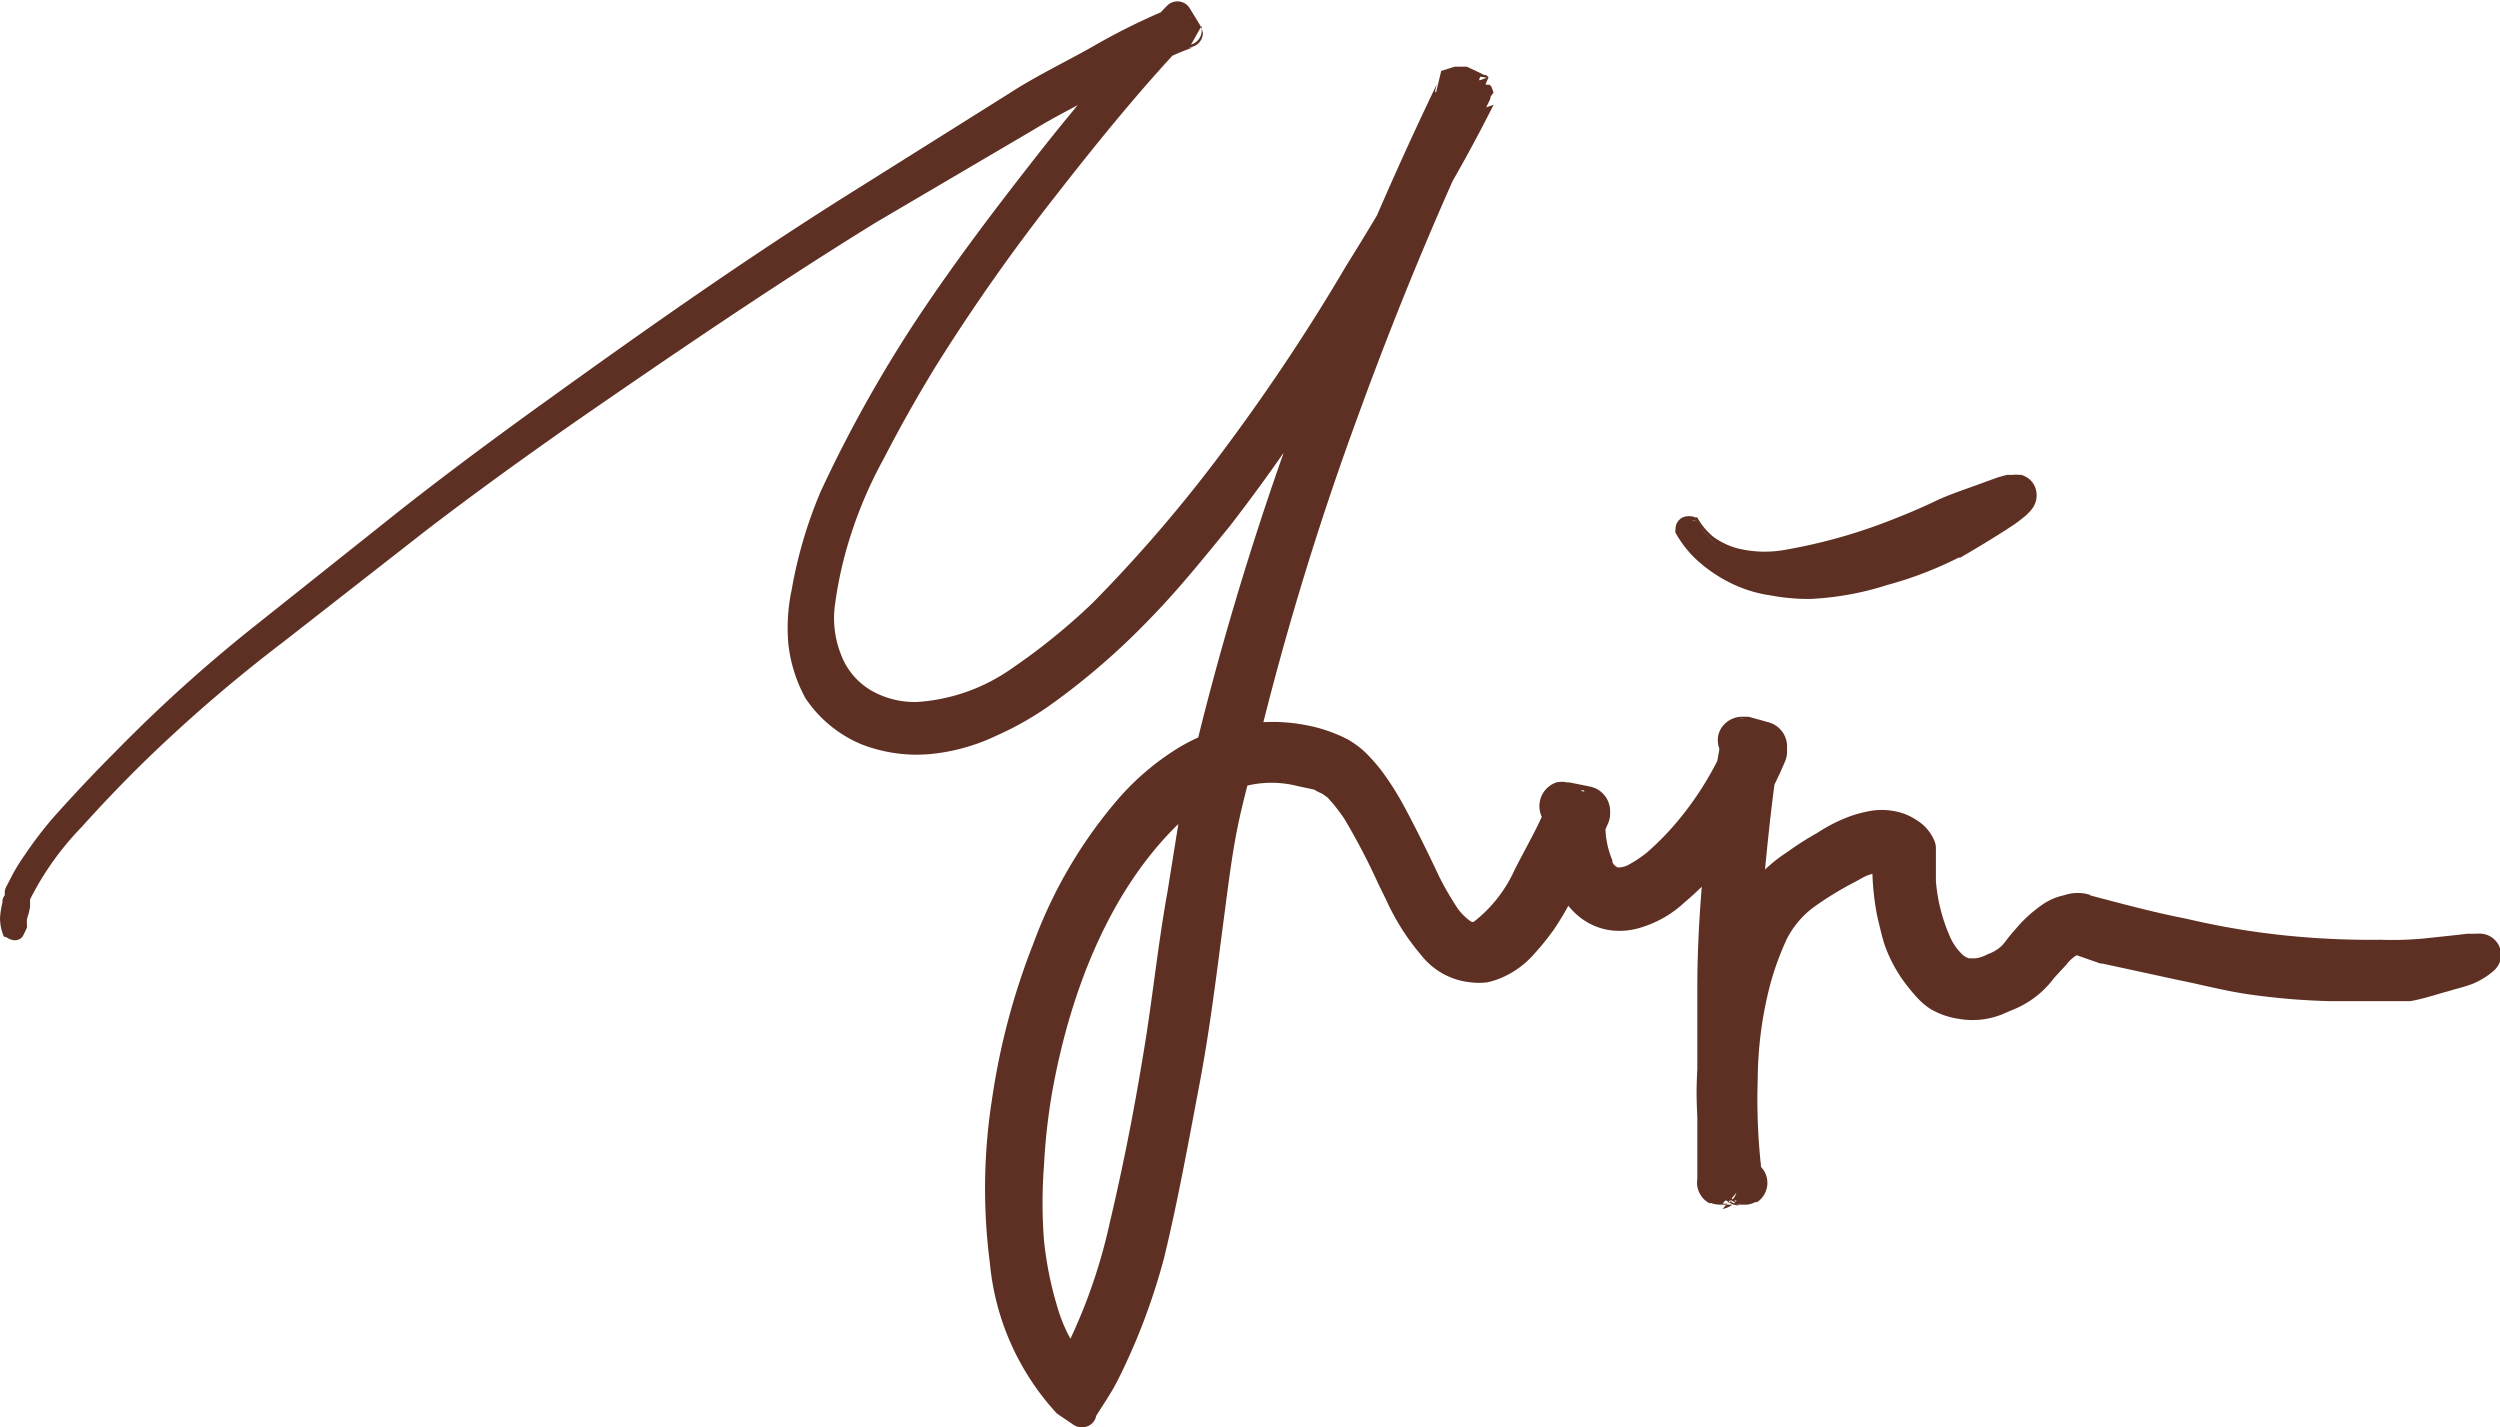 <svg xmlns="http://www.w3.org/2000/svg" viewBox="0 0 99.76 56.96"><defs><style>.cls-1{fill:#5e3023;}</style></defs><title>logo-yuju</title><g id="圖層_2" data-name="圖層 2"><g id="圖層_1-2" data-name="圖層 1"><g id="圖層_2-2" data-name="圖層 2"><g id="圖層_1-2-2" data-name="圖層 1-2"><path class="cls-1" d="M1,37H1a1.19,1.19,0,0,1-.15.31c-.08.1-.23.21-.53,0l-.07,0a1.81,1.81,0,0,1-.11-.9A2.77,2.77,0,0,1,.2,36a.23.23,0,0,1,.06-.19v-.09h0v-.13c0-.1.09-.2.13-.3a5.54,5.54,0,0,1,.3-.56,15.08,15.08,0,0,1,1.46-2,63.23,63.23,0,0,1,7-6.73c2.47-2.09,5-4.08,7.58-6q7.81-5.9,15.93-11.21c2.7-1.77,5.43-3.49,8.21-5.13,1.4-.81,2.8-1.61,4.26-2.33.37-.18.73-.36,1.11-.52l.57-.24L47,.5H47c.2.3-.39-.68.46.66l-.21.21c-.55.57-1.08,1.17-1.61,1.77q-3.17,3.63-6,7.54a57.27,57.27,0,0,0-5,8.16h0A16.38,16.38,0,0,0,33,24.3a4.28,4.28,0,0,0,.56,2.65,3.36,3.36,0,0,0,2.16,1.43,5.07,5.07,0,0,0,2.72-.24A10.86,10.86,0,0,0,41,26.81a26.7,26.7,0,0,0,4.37-3.91,72.92,72.92,0,0,0,7.17-9.44Q54.13,11,55.62,8.4q.75-1.28,1.46-2.59l.7-1.31.34-.66.17-.33c-.15-.09,1.39.67.73.36h0v.08l-.08.17a142.21,142.21,0,0,0-8.4,22.25c-.53,1.91-1,3.84-1.47,5.75S48.41,36,48.13,38A100.36,100.36,0,0,1,46,49.78h0a25,25,0,0,1-1.91,5.09q-.16.3-.34.6l-.29.46-.18.27-.09.14v.07h-.06l-.59-.4-.22-.22-.12-.13a6.13,6.13,0,0,1-.45-.56,8.93,8.93,0,0,1-1.21-2.51,17.09,17.09,0,0,1-.68-5.42,26.66,26.66,0,0,1,.68-5.39,26.25,26.25,0,0,1,1.74-5.15,16.9,16.9,0,0,1,3-4.57,9.58,9.58,0,0,1,2.17-1.76,6.51,6.51,0,0,1,5.5-.51,3,3,0,0,1,1.27.83,6.91,6.91,0,0,1,.86,1.13c1,1.57,1.57,3.29,2.49,4.72a2.85,2.85,0,0,0,.79.84.78.78,0,0,0,.86,0,3.28,3.28,0,0,0,.86-.8,9.78,9.78,0,0,0,.73-1.06A24.45,24.45,0,0,0,62,33.11l.27-.6.13-.3.12-.11V32c-.69-.15,1,.15.79.15h0a10.5,10.5,0,0,0,.08,1.29,4.33,4.33,0,0,0,.3,1.18,1,1,0,0,0,.66.66,1.53,1.53,0,0,0,1-.22,5.31,5.31,0,0,0,1-.72,13.53,13.53,0,0,0,3-4.17l.13-.29.06-.15v-.07h0c.35.08-.77-.24.79.18l-.1.66-.19,1.32c-.12.88-.21,1.76-.29,2.65-.31,3.54-.35,7.1-.36,10.67V47.3c.72,0-1,.09-.81.06V47a25.89,25.89,0,0,1-.16-2.72A20.66,20.66,0,0,1,69,38.82a9,9,0,0,1,1.11-2.62,5.21,5.21,0,0,1,.95-1.1,4.1,4.1,0,0,1,.6-.43l.53-.37a10.37,10.37,0,0,1,1.2-.71,4.47,4.47,0,0,1,1.4-.46,1.94,1.94,0,0,1,.84.07,1.43,1.43,0,0,1,.41.22,1.08,1.08,0,0,1,.37.46v1.36a7.56,7.56,0,0,0,.6,2.45c.33.75.9,1.39,1.59,1.37a1.69,1.69,0,0,0,.53-.09,5.65,5.65,0,0,0,.57-.24,2.06,2.06,0,0,0,.86-.7,6.48,6.48,0,0,1,1-1.06,2.67,2.67,0,0,1,.67-.41,1.62,1.62,0,0,1,.44-.11,1,1,0,0,1,.43.06l1.32.35,1.29.33q1.29.31,2.6.56a29.19,29.19,0,0,0,5.25.55h2.66c.39,0,1.18-.1,1.79-.18s1-.13.91,0a2.15,2.15,0,0,1-.82.46,11.24,11.24,0,0,1-1.77.5l-.4.08h-.58l-1,.06a26.83,26.83,0,0,1-5.23-.38c-1.72-.28-3.42-.68-5.09-1.12l-1.18-.42c-.2-.07-.56.13-.84.37a6.07,6.07,0,0,0-.81.88,2.87,2.87,0,0,1-1.15.94l-.3.13-.34.14a2.53,2.53,0,0,1-.75.14,2.14,2.14,0,0,1-1.46-.54,4.88,4.88,0,0,1-1.34-2.45,8.87,8.87,0,0,1-.29-2.69v-.14h-.06a.75.75,0,0,0-.39-.12,2.59,2.59,0,0,0-1.07.24,7.69,7.69,0,0,0-1.08.58l-.52.35-.26.18-.16.11-.12.08a4.55,4.55,0,0,0-1.49,1.8,13.58,13.58,0,0,0-1.13,4.86,25.24,25.24,0,0,0,.15,5.08h0c.73,0-1,.09-.81.06V42.22a90.94,90.94,0,0,1,.62-10.37l.26-1.29.1-.64v-.16c.35.08-.78-.25.79.18h0V30l-.13.31A14,14,0,0,1,69,32.65a13.77,13.77,0,0,1-1.71,2,7.66,7.66,0,0,1-1.06.87,3.34,3.34,0,0,1-1.35.57A1.68,1.68,0,0,1,64,36a1.65,1.65,0,0,1-.68-.51,3.28,3.28,0,0,1-.59-1.35,8.2,8.2,0,0,1-.22-1.28v-.67c.35.06-.78-.2.78.13h0v.07l-.06.15-.13.3c-.35.8-.73,1.58-1.15,2.36a10.74,10.74,0,0,1-1.52,2.22,2.65,2.65,0,0,1-1.28.81,1.51,1.51,0,0,1-.87-.06,2.11,2.11,0,0,1-.67-.43,8.23,8.23,0,0,1-1.49-2.28c-.39-.78-.74-1.57-1.14-2.32a8.29,8.29,0,0,0-1.37-2,2.62,2.62,0,0,0-.44-.35,2,2,0,0,0-.5-.22,6.39,6.39,0,0,0-1.27-.27,5.53,5.53,0,0,0-2.38.21,8.48,8.48,0,0,0-3.9,2.91,18.22,18.22,0,0,0-2.52,4.37,26.18,26.18,0,0,0-1.48,4.87,25.1,25.1,0,0,0-.52,5.06,15.26,15.26,0,0,0,.76,5,7.58,7.58,0,0,0,1.15,2.11l.19.23.1.11.07.07h0l.16-.27q.16-.27.3-.55a24.52,24.52,0,0,0,1.76-4.76h0A99.59,99.59,0,0,0,47.24,38c.28-2,.55-3.95,1-5.92s1-3.88,1.49-5.81A143,143,0,0,1,58.12,3.85l.08-.17V3.6h0c-.65-.33.9.42.74.35l-.17.34L58.42,5l-.71,1.32Q57,7.59,56.23,8.89q-1.51,2.59-3.14,5.1a73.75,73.75,0,0,1-7.25,9.55,27.5,27.5,0,0,1-4.51,4A11.65,11.65,0,0,1,38.59,29a5.88,5.88,0,0,1-3.16.26,4.17,4.17,0,0,1-2.68-1.79,5.08,5.08,0,0,1-.59-3.13A17.11,17.11,0,0,1,34,18.49h0a58.11,58.11,0,0,1,5.09-8.28q2.84-3.94,6-7.6C45.6,2,46.14,1.4,46.71.81l.22-.22c.84,1.35.21.38.39.68h-.07l-.14,0-.54.22L45.49,2c-1.43.71-2.83,1.5-4.21,2.31C38.51,6,35.79,7.69,33.1,9.45Q25,14.74,17.32,20.55c-2.56,1.94-5.09,3.93-7.54,6A62.52,62.52,0,0,0,2.86,33.2a14.33,14.33,0,0,0-1.38,1.9,4.82,4.82,0,0,0-.27.5l-.11.25V36h0v.22a1.93,1.93,0,0,0-.06.29A1,1,0,0,0,1,37Z"/><path class="cls-1" d="M1.08,37c-.05.12-.11.24-.17.36h0a.39.39,0,0,1-.35.16.71.71,0,0,1-.32-.13h.1l-.09,0a.09.09,0,0,1-.11-.05h0A1.92,1.92,0,0,1,0,36.65,3.43,3.43,0,0,1,.1,36v0a.34.34,0,0,1,.09-.27l0,.08v-.24a.63.63,0,0,1,.1-.26l.21-.41A7.84,7.84,0,0,1,1,34.1a15.06,15.06,0,0,1,1.13-1.48q1.23-1.38,2.54-2.69A59.83,59.83,0,0,1,10.14,25l5.78-4.6c1.93-1.52,3.93-3,5.92-4.43,4-2.88,8-5.7,12.2-8.33l6.26-3.93c1-.65,2.16-1.21,3.23-1.81A26.32,26.32,0,0,1,46.87.26l.1,0H47a.24.24,0,0,1,.21.11l0,0h0l0,0a.26.26,0,0,0-.23,0c-.18.1-.14.13-.17.18a.25.25,0,0,0,0,.14h0v0l0-.07v0h0A.26.26,0,0,1,47,.17h.06a.27.27,0,0,1,.12.05l.05.06,0,0,.15.23.29.46a.26.26,0,0,1,0,.31h0c-1.93,2-3.74,4.22-5.48,6.45a77.47,77.47,0,0,0-4.87,6.92q-1.1,1.8-2.07,3.68a17.24,17.24,0,0,0-1.55,3.87,16.28,16.28,0,0,0-.39,2,3.94,3.94,0,0,0,.25,1.92,2.79,2.79,0,0,0,1.2,1.43,3.47,3.47,0,0,0,1.86.46,7.38,7.38,0,0,0,3.76-1.34,25,25,0,0,0,3.24-2.63,58.07,58.07,0,0,0,5.46-6.42,80.3,80.3,0,0,0,4.66-7.05c1.5-2.39,2.89-4.84,4.17-7.36l.16.56,0,0h0l0,0-.1-.15.17-.52c.28-.12.27,0,.31-.06h.06l.05,0,0,0,.07,0,.14.07.27.13.27.14.07,0,.06,0,0,0h0l.07.07.09.24-.33.45a.38.38,0,0,1-.23,0H59l-.15-.07.62-.39v.08a.44.44,0,0,1,0,.18q-2.94,6.21-5.28,12.66a121.26,121.26,0,0,0-4,13.12c-.27,1.11-.59,2.22-.81,3.31s-.36,2.23-.51,3.37c-.3,2.27-.57,4.56-1,6.83S47,47.94,46.45,50.2a25.65,25.65,0,0,1-1.13,3.32c-.23.54-.47,1.07-.74,1.6s-.61,1-.92,1.51l.09-.3v.07a.55.55,0,0,1-.55.55h-.06a.55.55,0,0,1-.31-.1l-.59-.4-.07-.05h0a10.24,10.24,0,0,1-2.67-6,23,23,0,0,1,.08-6.5,27.79,27.79,0,0,1,1.66-6.26A18.68,18.68,0,0,1,44.52,32a10.37,10.37,0,0,1,2.54-2.18,7.13,7.13,0,0,1,3.29-1,7,7,0,0,1,1.73.11,6,6,0,0,1,1.69.57,3.62,3.62,0,0,1,.76.57,7.53,7.53,0,0,1,.58.66A11.51,11.51,0,0,1,56,32.12c.54,1,1,1.95,1.43,2.86a12.18,12.18,0,0,0,.75,1.29,2.23,2.23,0,0,0,.43.44c.11.08.09.06.12.08h.07a5.46,5.46,0,0,0,1.63-2.06c.46-.92,1-1.81,1.37-2.79a.59.59,0,0,1,.14-.21h0l.12-.11-.21.48V32l.51.64-.18,0-.11,0h0l-.07,0-.14-.14-.12-.49.28-.44.19-.09.09,0h.32l.31.05.3.06.16,0,.09,0,.09,0,.05,0h0a.67.67,0,0,1,.15.1A.65.65,0,0,1,64,32a.66.66,0,0,1-.52.8h-.13l.65-.65.08,1.18a3.6,3.6,0,0,0,.26,1l0,.06a.34.34,0,0,0,.23.22l-.11,0a.87.87,0,0,0,.54-.11,4.9,4.9,0,0,0,.73-.49A11.29,11.29,0,0,0,67,32.7a12.75,12.75,0,0,0,1.93-3.21l0,.25v-.07a.67.67,0,0,1,.67-.68h-.05a.66.66,0,0,0-.19.07.67.67,0,0,0-.23,1,.66.66,0,0,0,.15.15l.08.05h0l-.1,0h0a.68.68,0,0,1-.23-1.1.69.69,0,0,1,.17-.13.71.71,0,0,1,.44-.07h.08l.28.07.54.14A.68.68,0,0,1,71,30c-.23,1.44-.39,2.87-.53,4.3s-.22,2.88-.27,4.32c-.1,2.89-.1,5.8-.09,8.71l-.71-.71h.3l.07,0h0a.66.66,0,0,1,.32.23.72.72,0,0,1,.14.59.71.71,0,0,1-.2.37c-.15.13-.12.09-.14.1l0,0-.06,0-.13,0-.1,0h-.1l-.32,0-.31,0h-.36l-.15,0-.08,0,0,0s-.2,0-.37-.45a.73.73,0,0,1,.15-.66.7.7,0,0,1,.25-.18l.09,0h0l.08,0-.6.7V47c-.06-1.13-.17-2.26-.18-3.39A21.3,21.3,0,0,1,68,40.24c.09-.57.21-1.12.35-1.68a9.7,9.7,0,0,1,.6-1.68A6.14,6.14,0,0,1,71.32,34l0,0a11.88,11.88,0,0,1,1.19-.76,6.39,6.39,0,0,1,1.35-.68,5.16,5.16,0,0,1,.77-.2,2.7,2.7,0,0,1,.92,0,2.33,2.33,0,0,1,.92.36,1.76,1.76,0,0,1,.72.83h0a.77.77,0,0,1,.06.28v1.31a6.8,6.8,0,0,0,.55,2.21,2.15,2.15,0,0,0,.52.75.63.63,0,0,0,.25.14s.16,0,.28,0a1.45,1.45,0,0,0,.46-.16,1.71,1.71,0,0,0,.41-.21A1.28,1.28,0,0,0,80,37.6c.14-.19.29-.37.45-.55a5.42,5.42,0,0,1,1.12-1,2.41,2.41,0,0,1,.81-.33,1.66,1.66,0,0,1,1.06,0l-.07,0c1.29.34,2.58.69,3.87.94a31,31,0,0,0,3.87.66A33.18,33.18,0,0,0,95,37.5a13.3,13.3,0,0,0,2-.08l.94-.1.52-.06.31,0a1.49,1.49,0,0,1,.27,0,.86.86,0,0,1,.69.5.81.81,0,0,1,.07.4.76.76,0,0,1-.06.26,1,1,0,0,1-.09.16.73.73,0,0,1-.11.13h0a3,3,0,0,1-.93.57c-.3.11-.55.16-.83.25-.53.14-1.1.34-1.61.42h-.89l-.74,0c-.54,0-1,0-1.56,0a27.5,27.5,0,0,1-3.09-.25c-1-.13-2-.4-3-.6l-3-.65h-.07l-.8-.28-.2-.07-.1,0-.05,0h0l.06,0c.32,0,.2,0,.17,0a1.4,1.4,0,0,0-.44.39l-.49.53a3.82,3.82,0,0,1-1.69,1.29l-.42.18a3.17,3.17,0,0,1-1.73.16A3,3,0,0,1,77,40.24a2.66,2.66,0,0,1-.46-.39c-.12-.13-.23-.25-.33-.38a5.75,5.75,0,0,1-1-1.75c-.11-.33-.17-.62-.24-.9s-.13-.61-.17-.92a10.83,10.83,0,0,1-.08-1.81l.87.87h-.06l-.47-.14s.11,0,0,0a1.72,1.72,0,0,0-.34.05,1.61,1.61,0,0,0-.33.12l-.4.22a12.85,12.85,0,0,0-1.63,1,3.67,3.67,0,0,0-1.06,1.26,11.74,11.74,0,0,0-.65,1.77,15.31,15.31,0,0,0-.51,3.86,24.48,24.48,0,0,0,.2,4l-.9-.79h.26l.13,0a.92.92,0,0,1,.42,1.55.67.67,0,0,1-.14.11l-.07,0a1,1,0,0,1-.31.1h-.14l-.33,0-.31,0h-.34a1,1,0,0,1-.32-.06l-.08,0a.87.87,0,0,1-.34-.31.92.92,0,0,1-.12-.74.91.91,0,0,1,.39-.53.89.89,0,0,1,.36-.14l-.77.9c0-2.58,0-5.15,0-7.77s.26-5.21.56-7.79v-.07h0c.12-.63.27-1.27.35-1.89v0a1,1,0,0,1,1-1l.18,0h-.18l-.13,0a.91.91,0,0,0-.56.36,1,1,0,0,0-.18.75.94.94,0,0,0,.21.44.91.91,0,0,0,.25.21h0l0,0,0,0h0l-.11,0h0a1,1,0,0,1-.24-.15,1,1,0,0,1-.32-.9.9.9,0,0,1,.23-.46,1,1,0,0,1,.72-.32h.19l.07,0,.29.08.54.15a1,1,0,0,1,.71.92h0V30a.94.94,0,0,1-.07.36v0a14.65,14.65,0,0,1-1.68,3A12,12,0,0,1,67.23,36a4.46,4.46,0,0,1-1.71,1,2.89,2.89,0,0,1-1.19.13,2.54,2.54,0,0,1-1.21-.47,2.84,2.84,0,0,1-.8-.91,4.25,4.25,0,0,1-.42-1c-.17-.64-.22-1.18-.34-1.78v-.76a1,1,0,0,1,1-1h-.05a1,1,0,0,0-.5.21,1,1,0,0,0-.17,1.37A1,1,0,0,0,62,33a1,1,0,0,0,.15.09h0l0,0,0,0h0l-.11,0,0,0a1,1,0,0,1,.07-1.87,1,1,0,0,1,.42,0h.09l.3.06.54.11a1,1,0,0,1,.79,1v.09a.91.91,0,0,1-.07.35c-.43,1-.92,1.93-1.38,2.9A11.8,11.8,0,0,1,62,37.1q-.25.35-.52.67l-.28.32a3.64,3.64,0,0,1-1.29.93,3.06,3.06,0,0,1-.57.18,2.52,2.52,0,0,1-.64,0,2.86,2.86,0,0,1-2-1.1,9.26,9.26,0,0,1-1-1.43c-.14-.25-.28-.52-.39-.77L55,35.27a25.79,25.79,0,0,0-1.37-2.62c-.13-.19-.27-.37-.41-.55L53,31.85c-.06-.06-.12-.09-.18-.14s-.25-.11-.37-.2l-.66-.14a4.21,4.21,0,0,0-2.52.13,7.48,7.48,0,0,0-2.31,1.44C44.24,35.62,42.71,39.6,42,43.5a24.17,24.17,0,0,0-.34,3,19.53,19.53,0,0,0,0,3,14.22,14.22,0,0,0,.59,2.84,6.21,6.21,0,0,0,1.31,2.27l-1.56.2a21.78,21.78,0,0,0,2.28-6q.77-3.26,1.31-6.56c.38-2.19.59-4.41,1-6.68l.54-3.37c.23-1.11.55-2.21.82-3.32a123.4,123.4,0,0,1,4.07-13c1.58-4.25,3.35-8.43,5.31-12.51l-.09.39V3.6l.5.81-.15-.08,0,0-.06,0-.09-.07-.21-.26.28-1.17.54-.17h.23l.09,0,.08,0,.08,0,.28.13.27.13.14.07.07,0,0,0,0,0,0,0h0l.11.09-.67,1.57c-.35-.06-.21-.05-.24-.05h0l-.06,0,1.17-.42c-1.5,3-3.23,5.77-5,8.56A72.92,72.92,0,0,1,49.07,21C48,22.31,47,23.56,45.8,24.78A28.22,28.22,0,0,1,42,28.07a12.42,12.42,0,0,1-2.27,1.3,7.83,7.83,0,0,1-2.61.72,6.05,6.05,0,0,1-2.77-.4,5,5,0,0,1-2.21-1.83h0l0,0a5.83,5.83,0,0,1-.68-2.15,7.3,7.3,0,0,1,.13-2.17,17.86,17.86,0,0,1,1.16-3.93,53.21,53.21,0,0,1,3.92-7c1.48-2.22,3.07-4.31,4.7-6.39s3.34-4.08,5.21-6a.58.58,0,0,1,.81,0,.64.64,0,0,1,.09.12l.29.47.15.25,0,.05h0A.6.6,0,0,1,48,1.3a.58.58,0,0,1-1,.41l0,0-.06-.08,0,0h0a.52.52,0,0,0,.15.12.56.56,0,0,0,.51,0,.58.58,0,0,0,.35-.48c0-.3,0-.22,0-.24s0,0,0,0l-.49.87h-.07l.19,0c-.53.19-1.08.45-1.61.69l-1.58.85c-1,.58-2.12,1.11-3.15,1.74L34.93,8.89c-4.11,2.54-8.11,5.27-12.06,8-2,1.4-3.94,2.8-5.86,4.27l-5.71,4.46a60.87,60.87,0,0,0-5.49,4.72Q4.49,31.63,3.26,33A11.65,11.65,0,0,0,1.2,35.89v.31h0l-.06.27h0a.9.9,0,0,0-.07.33Zm-.2,0a.55.55,0,0,1,0-.12,1.1,1.1,0,0,1,.07-.41v0L1,36.15v-.3a.11.11,0,0,1,0,0,11.87,11.87,0,0,1,2-3q1.21-1.36,2.5-2.65A61.25,61.25,0,0,1,11,25.29l5.65-4.58c1.9-1.51,3.85-2.94,5.8-4.38,3.92-2.85,7.87-5.67,12-8.26l6.16-3.89c1-.64,2.12-1.2,3.18-1.81A22.71,22.71,0,0,1,47.06.73a.54.54,0,0,1,.18,0h.08l-.49.87a.83.83,0,0,1-.08-.17s0,.06,0-.24a.58.58,0,0,1,.35-.48.57.57,0,0,1,.51,0,.54.54,0,0,1,.15.12v0l0,0,0,0,0,0,0,0v0a.57.57,0,0,0-.73-.1.58.58,0,0,0-.28.51.57.57,0,0,0,.06.24h0l-.13-.22L46.43.9l.91.1c-1.77,1.87-3.44,3.9-5,6s-3.15,4.18-4.56,6.35A52.15,52.15,0,0,0,34,20.11a16.39,16.39,0,0,0-1,3.62,5.81,5.81,0,0,0-.09,1.75,4.37,4.37,0,0,0,.52,1.58l0-.05a3.4,3.4,0,0,0,1.52,1.25,4.53,4.53,0,0,0,2,.27,6.25,6.25,0,0,0,2.09-.61,10.81,10.81,0,0,0,2-1.15,26.6,26.6,0,0,0,3.59-3.12c1.08-1.15,2.14-2.41,3.15-3.67a71.22,71.22,0,0,0,5.53-8c1.71-2.77,3.4-5.56,4.83-8.45l1.17-.42,0,0h0s.11,0-.24-.05l-.67,1.57.11.09h0l0,0h0l-.06,0-.13-.06L58,4.51l-.26-.12-.06,0h0l.08,0H58l.54-.17.28-1.17-.21-.26-.09-.07,0,0h0l.11.06a.92.92,0,0,1,.5.81v.08a.92.92,0,0,1-.09.39q-2.88,6.08-5.16,12.39a123.82,123.82,0,0,0-3.93,12.81c-.27,1.08-.58,2.15-.81,3.24l-.53,3.3c-.39,2.17-.61,4.44-1,6.69s-.82,4.48-1.34,6.69a23.67,23.67,0,0,1-2.5,6.57v0a1,1,0,0,1-1.33.36,1,1,0,0,1-.22-.18,8.07,8.07,0,0,1-1.8-3.07,16.19,16.19,0,0,1-.68-3.25,21.46,21.46,0,0,1,0-3.27A26.16,26.16,0,0,1,40,43.15,27.67,27.67,0,0,1,41.89,37a19.17,19.17,0,0,1,1.56-2.89c.3-.45.63-.91,1-1.33a9.47,9.47,0,0,1,4.11-3.11,6.16,6.16,0,0,1,3.6-.22l.86.19a3.34,3.34,0,0,1,1,.52,5.09,5.09,0,0,1,.42.35l.3.34c.19.22.36.46.53.69a26.35,26.35,0,0,1,1.52,2.89l.35.71c.1.23.2.42.32.62a7.27,7.27,0,0,0,.79,1.12c.52.54.69.53,1.34.09l.18-.17.23-.27q.23-.27.43-.56a9.79,9.79,0,0,0,.74-1.21c.43-.91.91-1.82,1.3-2.72l-.07.37v-.07l.79,1-.53-.11-.24,0h0a1,1,0,0,0,.48-1.9h0l.05,0,.07,0,.06,0h0a1,1,0,0,1,.37.3A1,1,0,0,1,63.23,33a1,1,0,0,1-.5.21h-.36l1.16-1v.58c.09.46.16,1,.26,1.41a1.76,1.76,0,0,0,.47.83.56.56,0,0,0,.29.11.91.91,0,0,0,.41-.06A2.62,2.62,0,0,0,66,34.43a10.12,10.12,0,0,0,2.05-2.15,12.73,12.73,0,0,0,1.48-2.63l-.07.37v-.08l.71.92-.53-.15-.24-.06h0l.17,0a1,1,0,0,0,.93-.78,1,1,0,0,0-.31-.9,1,1,0,0,0-.24-.15h0l.05,0,.07,0,.06,0h0a.93.93,0,0,1,.25.21,1,1,0,0,1,.21.45,1,1,0,0,1-.18.75.91.91,0,0,1-.56.36l-.12,0h-.37l1.17-.93v.16a1,1,0,0,1,0,.13v0c-.09.67-.24,1.32-.37,2V32q-.46,3.8-.59,7.63c-.09,2.54,0,5.13-.06,7.71l-.77.9a.84.84,0,0,0,.35-.14.91.91,0,0,0,.38-.53.92.92,0,0,0-.12-.74.85.85,0,0,0-.35-.31l-.08,0a.81.81,0,0,0-.28-.06h.47l.27,0h0a.81.81,0,0,0-.27.09l-.06,0-.14.11a.89.89,0,0,0-.19.25A.91.91,0,0,0,69.16,48a.88.88,0,0,0,.26.11l.12,0h-.08a.91.91,0,0,1-.9-.79,26.29,26.29,0,0,1-.2-4.26A17.15,17.15,0,0,1,69,38.8a13.14,13.14,0,0,1,.79-2.09,5.43,5.43,0,0,1,1.59-1.86,14.61,14.61,0,0,1,1.85-1.16l.51-.27a3.34,3.34,0,0,1,.63-.23,3.46,3.46,0,0,1,.68-.1,1.66,1.66,0,0,1,1,.26l-.47-.14h.11a.83.83,0,0,1,.83.83v0a8.74,8.74,0,0,0,.38,3.09,4,4,0,0,0,.66,1.23l.23.26a.91.91,0,0,0,.19.16,1.27,1.27,0,0,0,.47.2,1.29,1.29,0,0,0,.52,0,1.38,1.38,0,0,0,.26-.07l.36-.15a2.08,2.08,0,0,0,1-.74l.66-.72a2.79,2.79,0,0,1,.86-.69,1.42,1.42,0,0,1,1-.17l.12,0h0l.05,0,.1,0,.2.07.8.29-.07,0,2.9.64c1,.2,1.93.47,2.9.6A25.86,25.86,0,0,0,93,38.4c.48,0,1,0,1.45,0l.76,0H96l-.16,0c.54-.09,1-.26,1.48-.38.23-.07.51-.13.7-.2a1.35,1.35,0,0,0,.43-.26l-.12.14a.66.66,0,0,0-.07.13.77.77,0,0,0,0,.6.78.78,0,0,0,.23.29.62.62,0,0,0,.32.15h0l-.19,0-.48.06-1.06.1a14.63,14.63,0,0,1-2.05.07,34.74,34.74,0,0,1-4.1-.16,32.53,32.53,0,0,1-4-.7c-1.34-.27-2.64-.63-3.93-1l-.07,0c-.06,0-.06,0-.18,0a.87.87,0,0,0-.36.14,4.07,4.07,0,0,0-.78.69,5.55,5.55,0,0,0-.36.43,2.82,2.82,0,0,1-.61.61,3.15,3.15,0,0,1-.71.38,2.74,2.74,0,0,1-.74.24l-.46.07a1.8,1.8,0,0,1-.52-.06,2.14,2.14,0,0,1-.86-.45A3.61,3.61,0,0,1,76.35,38a8.31,8.31,0,0,1-.66-2.71V33.88l.06.29a.67.67,0,0,0-.49-.3,1.19,1.19,0,0,0-.43,0,3.67,3.67,0,0,0-.55.14,5.09,5.09,0,0,0-1.07.55,10.36,10.36,0,0,0-1.1.7l0,0c-.18.14-.37.26-.55.4a4.52,4.52,0,0,0-.49.52,6.4,6.4,0,0,0-.76,1.27,11.3,11.3,0,0,0-.84,3,19.86,19.86,0,0,0-.28,3.18c0,1.08.11,2.15.15,3.22v.48l-.6.7h.08l.08,0a.7.7,0,0,0,.25-.18.73.73,0,0,0,.15-.66c-.17-.43-.33-.4-.37-.45l0,0-.08,0-.15,0h.48l.28,0h0l-.12,0-.06,0,0,0s0,0-.13.1a.7.7,0,0,0-.2.37.72.72,0,0,0,.14.59.66.66,0,0,0,.32.22h0l.06,0h0a.71.71,0,0,1-.7-.71c0-2.91,0-5.84.13-8.77.06-1.47.14-2.93.29-4.4s.32-2.93.56-4.37l.49.76-.53-.14-.25-.07h0a.65.65,0,0,0,.59-.19A.67.67,0,0,0,69.77,29h0l0,0,.05,0,0,0h0l.08.05a.67.67,0,0,1,.15.15.68.68,0,0,1-.23,1,.67.67,0,0,1-.19.07h-.34l.83-.66v.07h0a.64.64,0,0,1,0,.24A14.06,14.06,0,0,1,68,33.55a12.37,12.37,0,0,1-1.47,1.51,6.25,6.25,0,0,1-.91.61,2.2,2.2,0,0,1-1.36.27l-.11,0a1.66,1.66,0,0,1-1.09-1.1l0,.06a4.92,4.92,0,0,1-.35-1.39l-.08-1.33.65-.65h-.1a.65.65,0,0,0-.51.79.64.64,0,0,0,.34.43h0l-.13,0-.28-.05-.28,0h.07l.08,0,.19-.09.28-.44-.12-.49-.14-.14-.07,0h0l-.08,0,.11,0h0a.65.65,0,0,1,.5.64v.08a.66.66,0,0,1-.21.48l-.12.11.16-.22c-.4,1-1,1.94-1.44,2.91a11,11,0,0,1-.9,1.4,3.74,3.74,0,0,1-.61.69,2.39,2.39,0,0,1-.94.57,1.41,1.41,0,0,1-.71,0,1.57,1.57,0,0,1-.57-.3,3.51,3.51,0,0,1-.67-.7,13,13,0,0,1-.84-1.46c-.49-1-.9-1.94-1.4-2.83a10.35,10.35,0,0,0-.8-1.26,6.43,6.43,0,0,0-.47-.54,2.37,2.37,0,0,0-.5-.38,5,5,0,0,0-1.31-.43,5.75,5.75,0,0,0-1.43-.1,7.17,7.17,0,0,0-5,2.76,17.45,17.45,0,0,0-3.12,5.26,26.62,26.62,0,0,0-1.61,6,21.87,21.87,0,0,0-.11,6.16,13.89,13.89,0,0,0,.74,2.95,7.13,7.13,0,0,0,1.6,2.46l-.08-.07.59.4-.31-.1h.06l-.55.55v-.08a.5.5,0,0,1,.09-.28c2.53-3.71,3.24-8.34,4.1-12.8.41-2.25.68-4.51,1-6.78.15-1.14.3-2.29.53-3.43s.55-2.25.83-3.37a121.82,121.82,0,0,1,4.07-13.18Q55.63,10,58.63,3.76l0,.18V3.87A.43.43,0,0,1,59,3.44a.44.44,0,0,1,.18,0l.13.06h0a.38.38,0,0,0-.23,0L58.75,4l.09.24.07.07h0l0,0h0l-.06,0-.26-.13L58.35,4l-.13-.06-.06,0h0s0,.06.31-.06l.17-.52-.1-.15,0,0h0l0,0,.16.56c-1.3,2.52-2.72,5-4.24,7.4a81.06,81.06,0,0,1-4.74,7.09,58.68,58.68,0,0,1-5.58,6.48,25.59,25.59,0,0,1-3.36,2.7,11.22,11.22,0,0,1-2,1,5.63,5.63,0,0,1-2.2.44,3.75,3.75,0,0,1-3.67-2.34,4.6,4.6,0,0,1-.28-2.25,16.92,16.92,0,0,1,.42-2.13,17.89,17.89,0,0,1,1.62-4q1-1.89,2.11-3.71a78,78,0,0,1,4.94-6.94C43.51,5.21,45.34,3,47.31,1l0,.32L47,.84,46.84.62v0l0,0A.25.25,0,0,0,47,.68H47a.25.25,0,0,0,.23-.31h0v0l0,0,0,0v0h0a.27.27,0,0,1,0,.15s0,.08-.17.18a.26.26,0,0,1-.23,0l0,0,0,0L46.82.64,47,.75H47l.09,0a25.88,25.88,0,0,0-3.29,1.61c-1.07.6-2.17,1.14-3.22,1.78L34.28,8c-4.17,2.6-8.22,5.41-12.23,8.26-2,1.44-4,2.88-5.93,4.39l-5.8,4.56A59.58,59.58,0,0,0,4.79,30.1q-1.31,1.3-2.54,2.67a14.84,14.84,0,0,0-1.12,1.45A7.65,7.65,0,0,0,.66,35l-.22.41a.5.5,0,0,0-.08.16v.22a.12.12,0,0,1,0,.08s0,0,0,.11h0v0a3.26,3.26,0,0,0-.09.63,1.71,1.71,0,0,0,.12.61L.21,37.2H.27a.1.1,0,0,1,.08,0c.16.11.3.15.39,0h0Z"/><path class="cls-1" d="M67,21.22a.08.08,0,0,1,0-.06c0-.25.18-.56.67-.36h.06a2.86,2.86,0,0,0,.75.9,3.9,3.9,0,0,0,2.23.7,10,10,0,0,0,2.5-.25,20.35,20.35,0,0,0,2.47-.71c.41-.14.81-.3,1.21-.45l.75-.31.69-.24L79.54,20c1.4-.49,1-.07.17.42,0,0-.43.26-.93.53s-1,.52-1,.52l-.82.33q-.6.24-1.23.45A21.37,21.37,0,0,1,73.2,23a10.64,10.64,0,0,1-2.67.25,4.67,4.67,0,0,1-2.65-.87A3.68,3.68,0,0,1,67,21.22Z"/><path class="cls-1" d="M66.86,21.26a.3.3,0,0,1,0-.14v0a.51.51,0,0,1,.28-.47.66.66,0,0,1,.52,0h0a.09.09,0,0,1,.07,0,2.65,2.65,0,0,0,.65.78,3,3,0,0,0,.91.44,4.54,4.54,0,0,0,2,.06,21.53,21.53,0,0,0,4-1.11c.65-.25,1.28-.51,1.93-.82s1.35-.52,2-.77l.53-.19.33-.09.24,0a1,1,0,0,1,.26,0l.08,0a.88.88,0,0,1,.22.1.8.8,0,0,1,.35.45.89.89,0,0,1,0,.53,1.11,1.11,0,0,1-.09.2,1.29,1.29,0,0,1-.13.17l-.17.17-.26.21c-.17.13-.33.23-.48.33-.62.4-1.24.77-1.87,1.14l-.07,0a15,15,0,0,1-2.84,1.09,11.88,11.88,0,0,1-3.07.56,8.14,8.14,0,0,1-1.59-.14,5.27,5.27,0,0,1-1.57-.48,5.93,5.93,0,0,1-1.32-.88A4.41,4.41,0,0,1,66.86,21.26Zm.18-.08a3.06,3.06,0,0,0,1,1,3.64,3.64,0,0,0,1.31.44,4.6,4.6,0,0,0,1.35,0c.47-.07.92-.18,1.36-.28.87-.2,1.77-.57,2.67-.82.45-.12.91-.25,1.35-.42l1.38-.46-.07,0c.63-.27,1.26-.57,1.86-.88l.42-.23.16-.1h0l0,.06a.54.54,0,0,0-.06.14.8.8,0,0,0,0,.47.77.77,0,0,0,.31.41.75.75,0,0,0,.19.09h0a.55.55,0,0,0,.13,0h0l-.19,0-.48.13c-.68.2-1.36.37-2,.59s-1.34.47-2,.68a14.38,14.38,0,0,1-4.3.7,4.1,4.1,0,0,1-3.75-1.91l.07,0h-.09a.5.5,0,0,0-.38,0,.32.32,0,0,0-.16.3v0A0,0,0,0,0,67,21.18Z"/></g></g></g></g></svg>